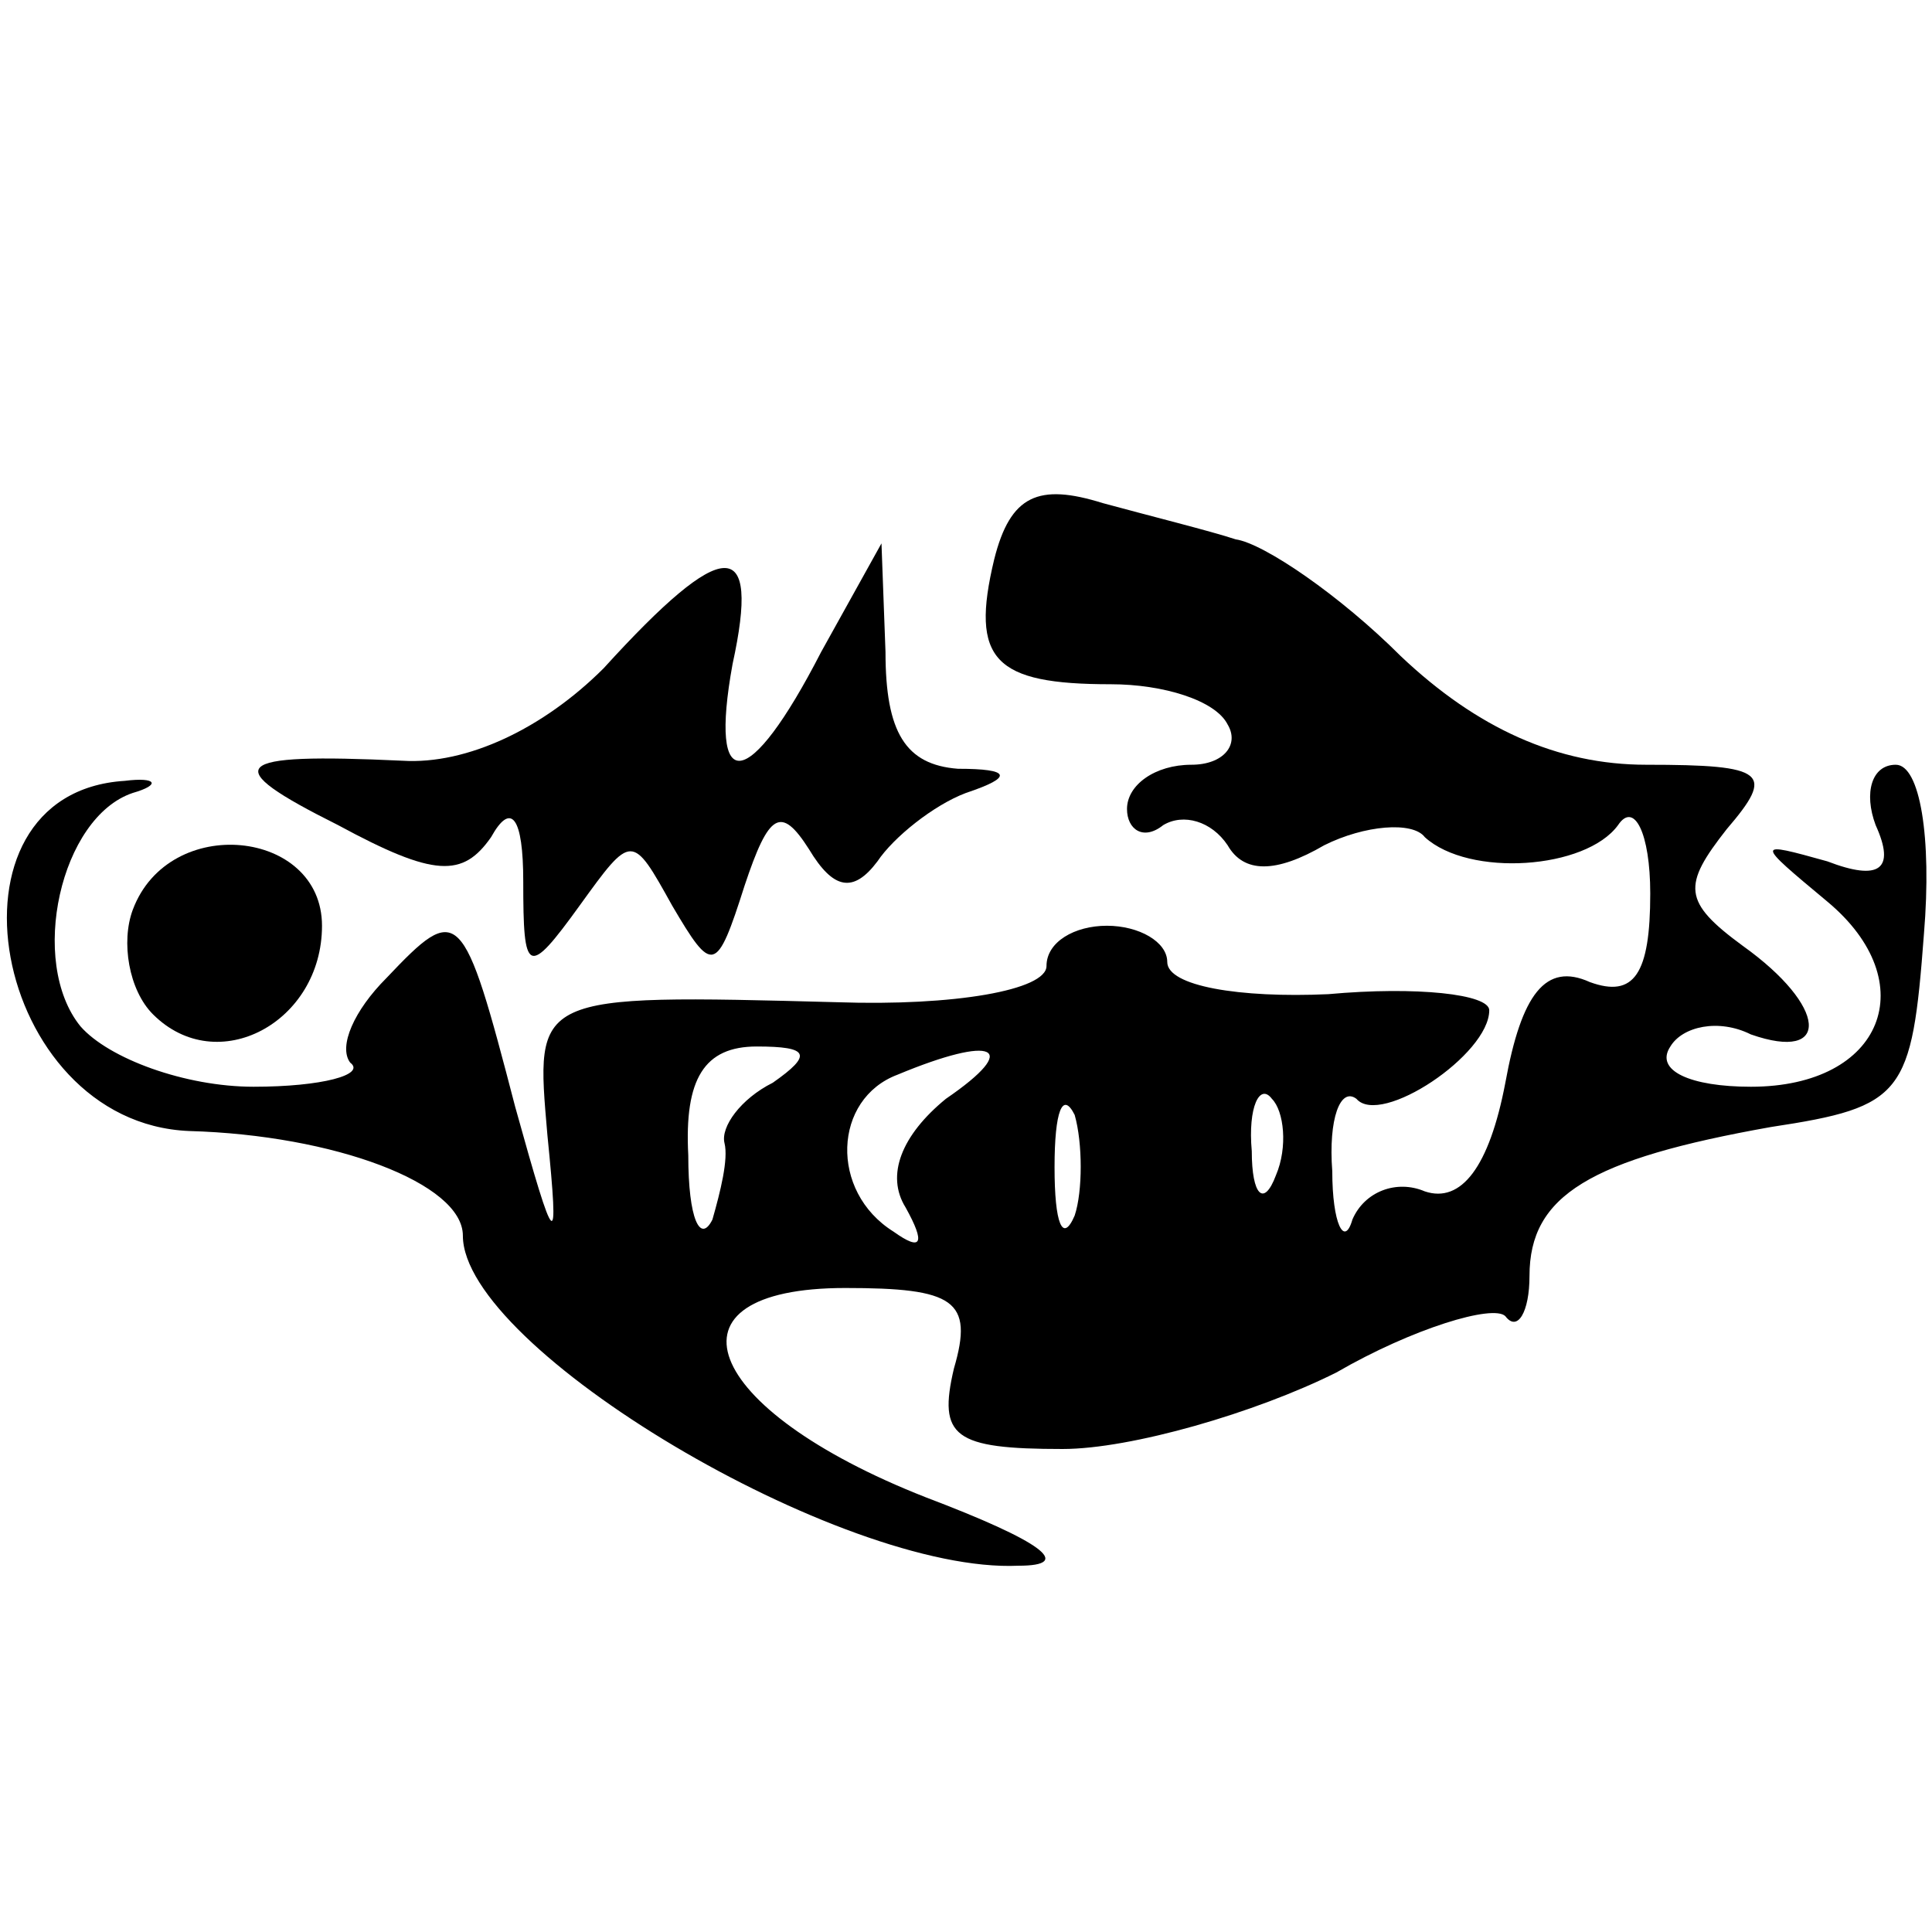 <?xml version="1.0" standalone="no"?>
<!DOCTYPE svg PUBLIC "-//W3C//DTD SVG 20010904//EN"
 "http://www.w3.org/TR/2001/REC-SVG-20010904/DTD/svg10.dtd">
<svg version="1.0" xmlns="http://www.w3.org/2000/svg"
 width="48pt" height="48pt" viewBox="0 0 48 48"
 preserveAspectRatio="xMidYMid meet">

<g transform="translate(0,48) scale(0.1,-0.1)"
fill="#000000" stroke="none">
<path d="M247 341 c-6 -25 0 -31 29 -31 13 0 26 -4 29 -10 3 -5 -1 -10 -9 -10
-9 0 -16 -5 -16 -11 0 -5 4 -8 9 -4 5 3 12 1 16 -5 4 -7 12 -7 24 0 10 5 22 6
25 2 11 -10 40 -8 48 3 4 6 8 -2 8 -17 0 -20 -4 -26 -15 -22 -11 5 -17 -3 -21
-25 -4 -21 -11 -30 -20 -27 -7 3 -15 0 -18 -7 -2 -7 -5 -1 -5 12 -1 13 2 21 6
18 6 -7 33 11 33 22 0 4 -18 6 -40 4 -22 -1 -40 2 -40 8 0 5 -7 9 -15 9 -8 0
-15 -4 -15 -10 0 -6 -23 -10 -52 -9 -76 2 -75 2 -72 -33 3 -30 2 -29 -8 7 -13
50 -14 51 -32 32 -8 -8 -12 -17 -9 -21 4 -3 -7 -6 -24 -6 -17 0 -36 7 -43 15
-13 16 -5 52 13 58 7 2 6 4 -2 3 -48 -3 -33 -85 16 -87 36 -1 68 -13 68 -26 0
-28 94 -84 138 -82 14 0 6 6 -23 17 -56 22 -67 52 -20 52 27 0 32 -3 27 -20
-4 -17 0 -20 27 -20 17 0 48 9 68 19 19 11 39 17 42 14 3 -4 6 1 6 10 0 20 15
29 60 37 33 5 35 8 38 48 2 24 -1 42 -7 42 -6 0 -8 -7 -5 -15 5 -11 1 -14 -12
-9 -18 5 -18 5 0 -10 24 -20 14 -46 -19 -46 -15 0 -24 4 -20 10 3 5 12 7 20 3
20 -7 19 7 -2 22 -15 11 -15 15 -4 29 12 14 10 16 -20 16 -22 0 -42 9 -61 27
-15 15 -34 28 -41 29 -6 2 -22 6 -33 9 -16 5 -23 2 -27 -14z m-55 -130 c-8 -4
-13 -11 -12 -15 1 -4 -1 -12 -3 -19 -3 -6 -6 0 -6 16 -1 19 4 27 17 27 13 0
14 -2 4 -9z m43 -4 c-11 -9 -15 -19 -10 -27 5 -9 4 -11 -3 -6 -16 10 -15 33 1
39 24 10 31 7 12 -6z m32 -29 c-3 -7 -5 -2 -5 12 0 14 2 19 5 13 2 -7 2 -19 0
-25z m50 10 c-3 -8 -6 -5 -6 6 -1 11 2 17 5 13 3 -3 4 -12 1 -19z"/>
<path d="M150 314 c-15 -15 -34 -24 -50 -23 -43 2 -46 -1 -16 -16 24 -13 31
-13 38 -3 5 9 8 5 8 -11 0 -23 1 -24 14 -6 13 18 13 18 23 0 10 -17 11 -17 18
5 6 18 9 20 16 9 6 -10 11 -11 17 -3 4 6 14 14 22 17 12 4 11 6 -2 6 -13 1
-18 9 -18 29 l-1 27 -15 -27 c-18 -35 -28 -36 -22 -3 7 32 -2 32 -32 -1z"/>
<path d="M33 254 c-3 -8 -1 -20 5 -26 16 -16 42 -2 42 22 0 24 -38 28 -47 4z"/>
</g>
</svg>
